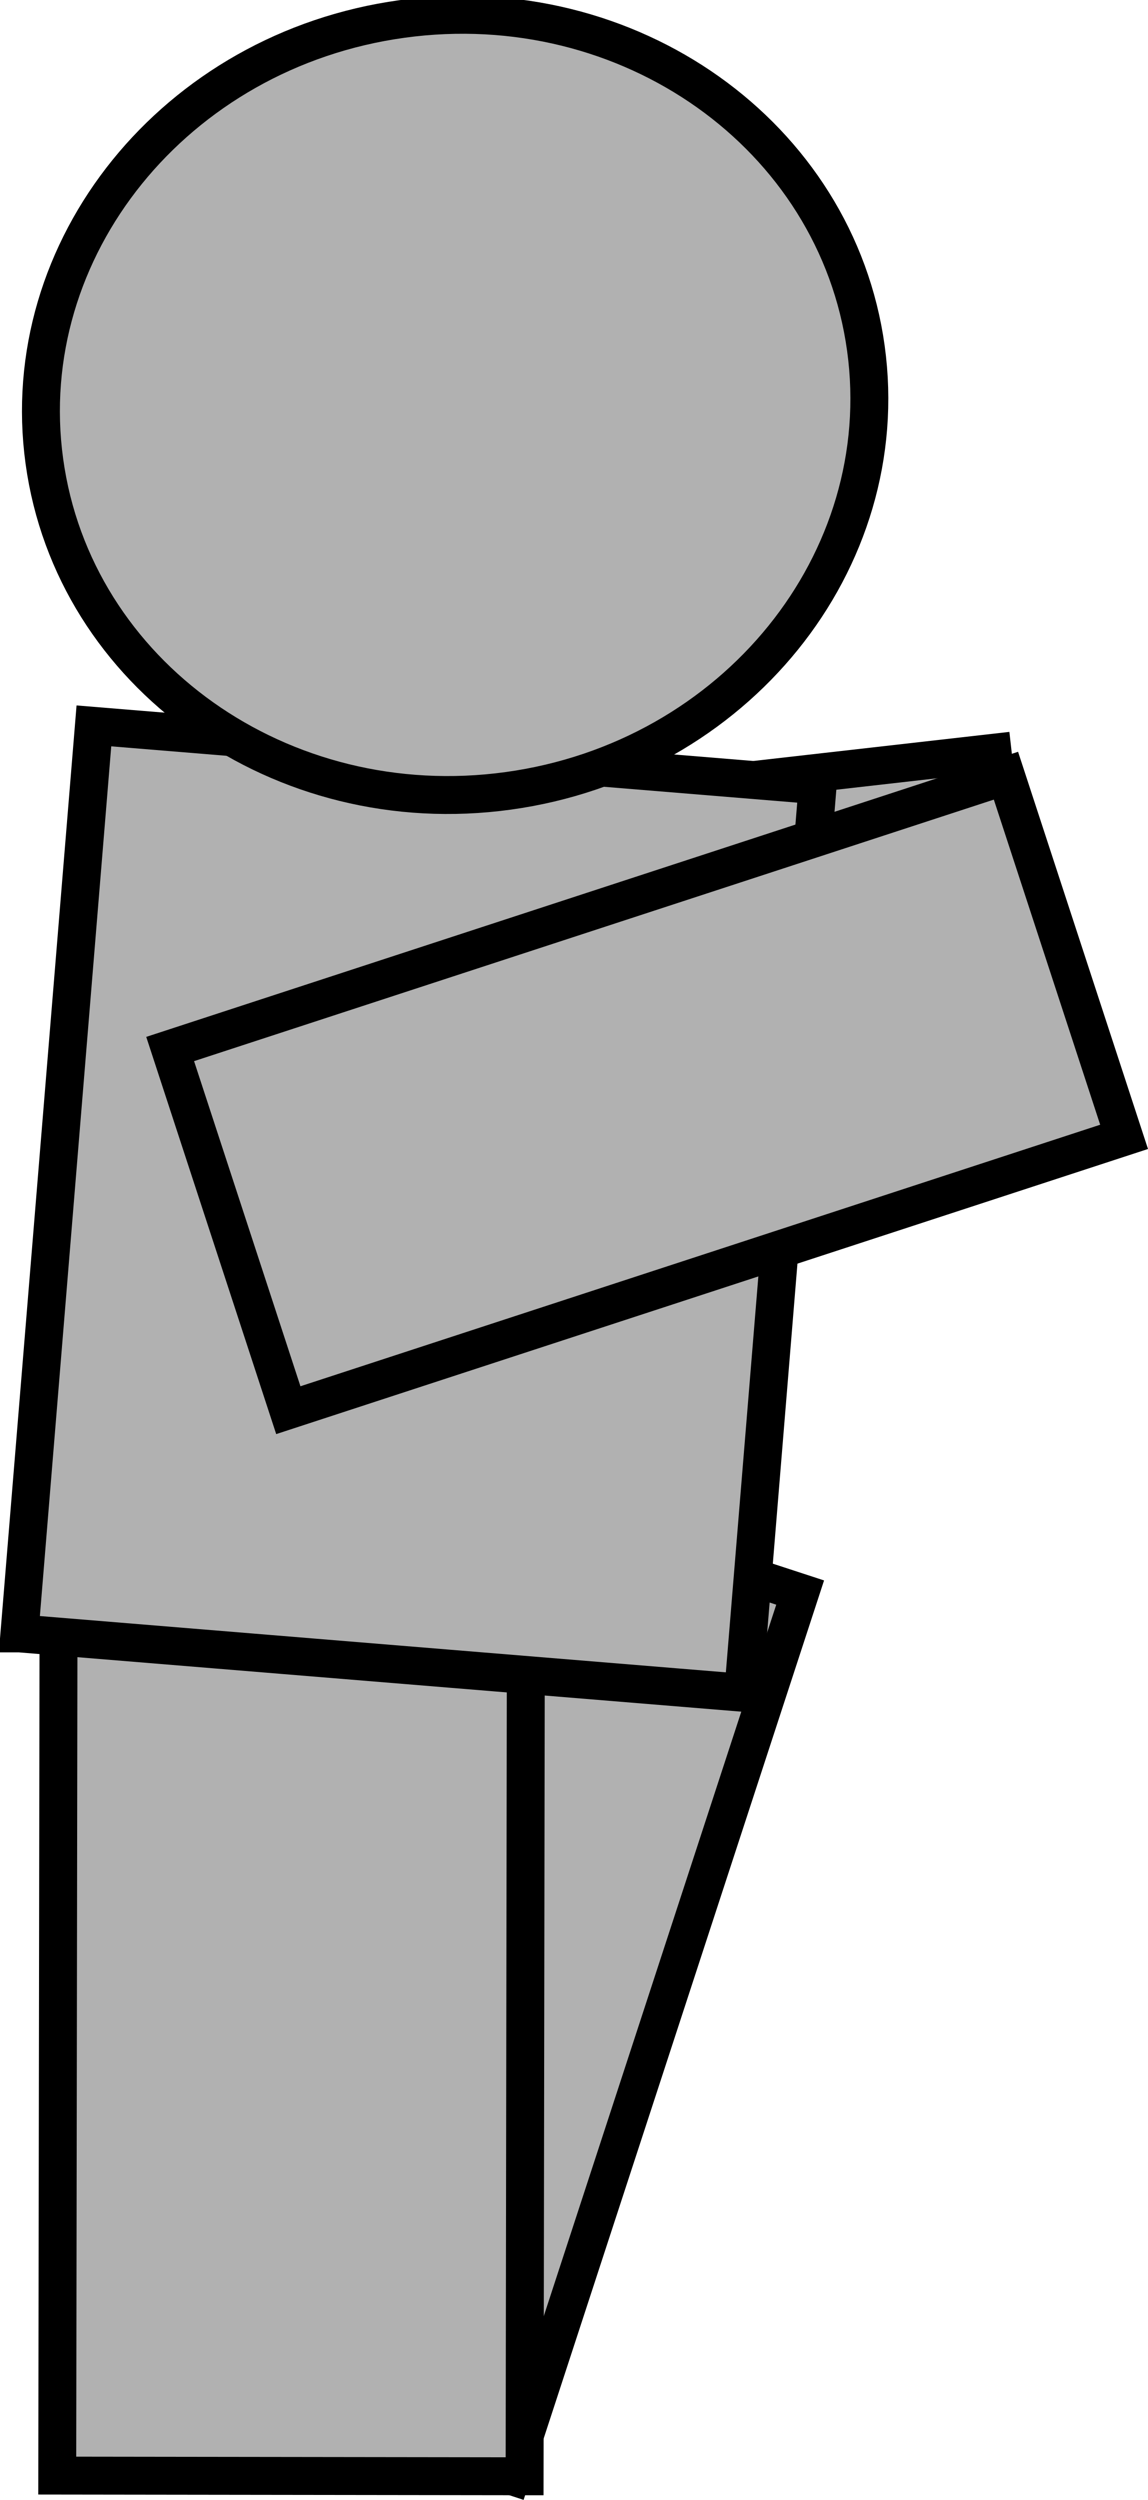 <svg version="1.1" xmlns="http://www.w3.org/2000/svg" xmlns:xlink="http://www.w3.org/1999/xlink" width="45.419" height="98.882" viewBox="0,0,45.419,98.882"><g transform="translate(-219.792,-130.192)"><g data-paper-data="{&quot;isPaintingLayer&quot;:true}" fill="#b1b1b1" fill-rule="nonzero" stroke="#000000" stroke-width="1.5" stroke-linecap="butt" stroke-linejoin="miter" stroke-miterlimit="10" stroke-dasharray="" stroke-dashoffset="0" style="mix-blend-mode: normal"><path d="M260.759,174.907l-34.566,3.928l-1.693,-14.936l34.566,-3.928z" data-paper-data="{&quot;index&quot;:null}"/><path d="M222.688,222.46l11.421,-34.943l17.34,5.668l-11.421,34.943z"/><path d="M222.057,228.113l0.055,-37.259l18.49,0.027l-0.055,37.259z"/><path d="M220.561,194.8l2.946,-35.896l28.635,2.35l-2.946,35.896c0,0 -7.407,-0.608 -11.657,-0.957c-5.129,-0.421 -16.977,-1.393 -16.977,-1.393z"/><path d="M254.05,143.972c1.16,8.431 -5.176,16.267 -14.151,17.502c-8.975,1.235 -17.191,-4.599 -18.351,-13.03c-1.16,-8.431 5.176,-16.267 14.151,-17.502c8.975,-1.235 17.191,4.599 18.351,13.03z" data-paper-data="{&quot;index&quot;:null}"/><path d="M264.265,175.16l-33.066,10.811l-4.675,-14.286l33.067,-10.811z" data-paper-data="{&quot;index&quot;:null}"/></g></g></svg>